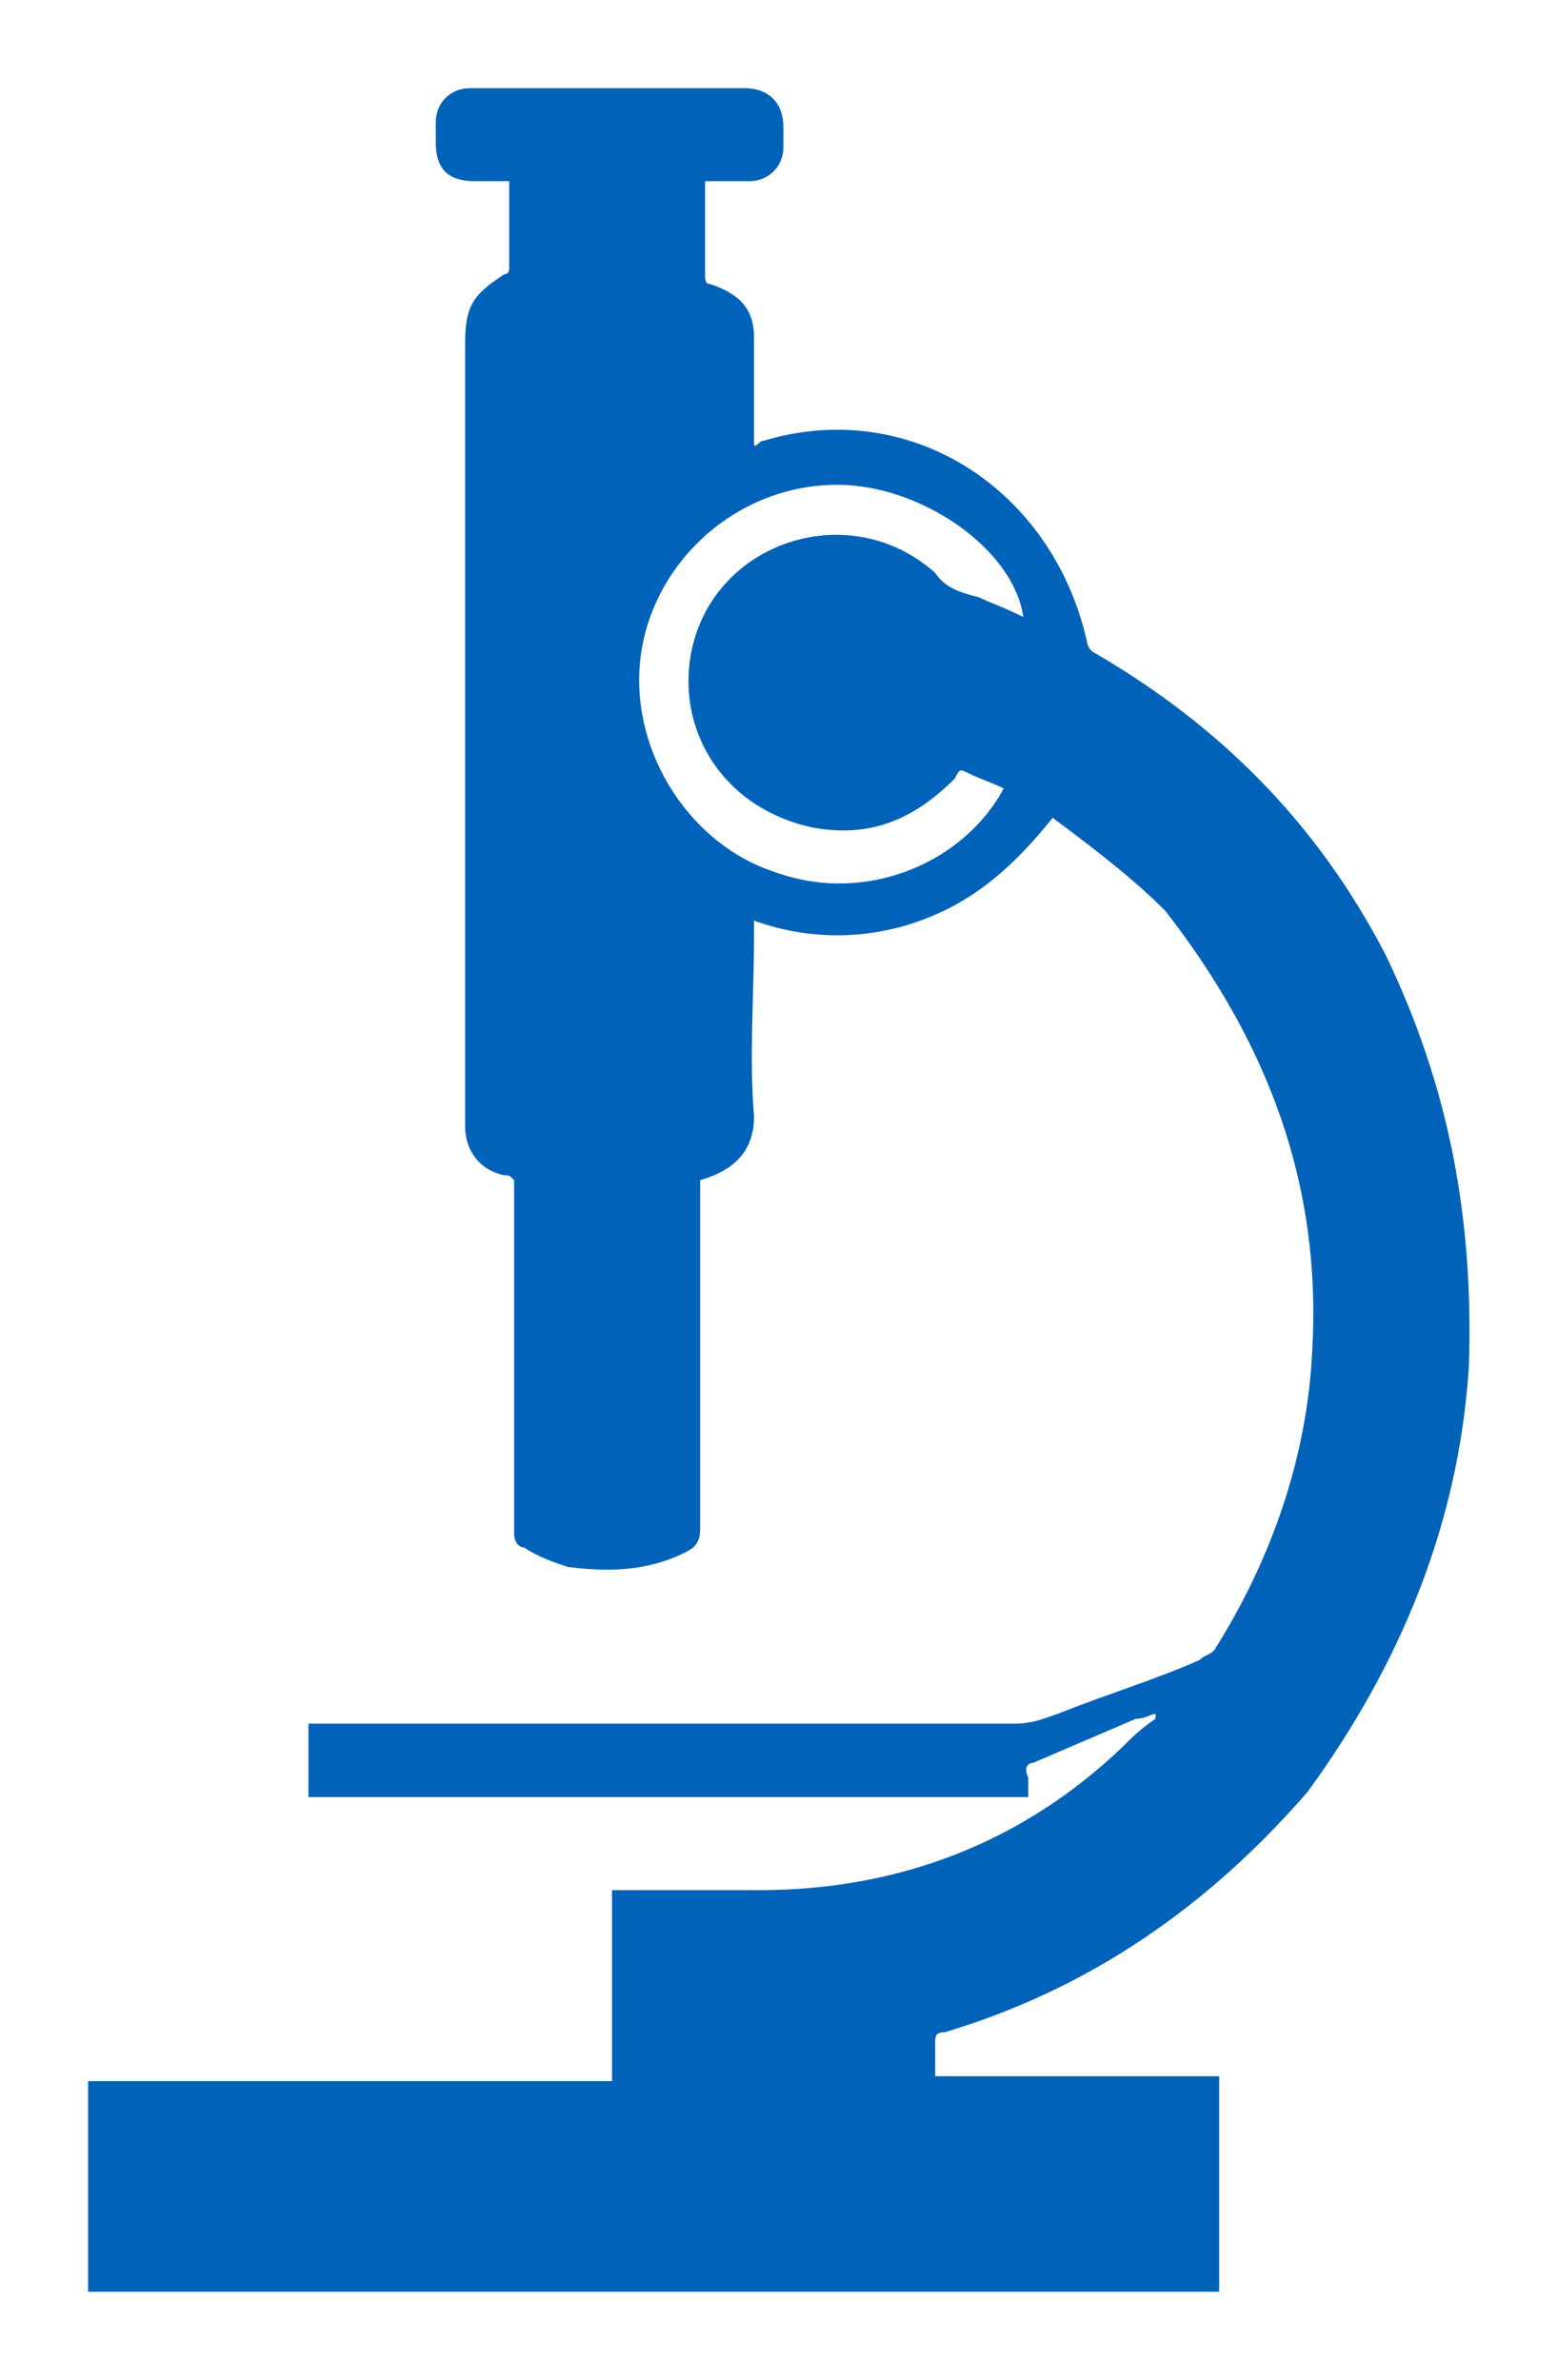 <?xml version="1.0" encoding="utf-8"?>
<!-- Generator: Adobe Illustrator 27.5.0, SVG Export Plug-In . SVG Version: 6.00 Build 0)  -->
<svg version="1.1" id="Layer_1" xmlns="http://www.w3.org/2000/svg" xmlns:xlink="http://www.w3.org/1999/xlink" x="0px" y="0px"
	 viewBox="0 0 31.8 48.6" style="enable-background:new 0 0 31.8 48.6;" xml:space="preserve">
<style type="text/css">
	.st0{fill:#0062B8;}
</style>
<g>
	<path class="st0" d="M20,12.2c-0.4-0.1-0.7-0.2-0.9-0.5c-1-0.9-2.4-1-3.5-0.4c-1.1,0.6-1.7,1.8-1.5,3.1c0.2,1.2,1.1,2.2,2.5,2.5
		c1.1,0.2,2-0.1,2.9-1c0.1-0.2,0.1-0.2,0.3-0.1c0.2,0.1,0.5,0.2,0.7,0.3c-0.8,1.5-2.8,2.4-4.7,1.7c-1.8-0.6-3-2.6-2.7-4.5
		c0.3-1.9,2-3.4,4-3.4c1.7,0,3.6,1.3,3.8,2.7C20.5,12.4,20.2,12.3,20,12.2z M28.3,19.5c-1.4-2.7-3.4-4.7-6-6.2c0,0-0.1-0.1-0.1-0.2
		C21.5,10,18.6,8.1,15.6,9c-0.1,0-0.1,0.1-0.2,0.1c0-0.8,0-1.5,0-2.2c0-0.6-0.3-0.9-0.9-1.1c-0.1,0-0.1-0.1-0.1-0.2
		c0-0.4,0-0.8,0-1.1V3.7c0.2,0,0.3,0,0.5,0c0.1,0,0.2,0,0.4,0C15.7,3.7,16,3.4,16,3c0-0.2,0-0.3,0-0.4c0-0.5-0.3-0.8-0.8-0.8
		c-0.3,0-0.6,0-0.9,0c-1.5,0-3.2,0-4.7,0c-0.4,0-0.7,0.3-0.7,0.7c0,0.2,0,0.3,0,0.4c0,0.5,0.2,0.8,0.8,0.8c0.2,0,0.5,0,0.7,0
		c0,0.1,0,0.1,0,0.2c0,0.5,0,1,0,1.6c0,0,0,0.1-0.1,0.1C9.7,6,9.5,6.2,9.5,7c0,5.2,0,10.4,0,15.8c0,0.1,0,0.1,0,0.2
		c0,0.5,0.3,0.9,0.8,1c0.1,0,0.1,0,0.2,0.1v0.2c0,2.4,0,4.6,0,7c0,0.2,0.1,0.3,0.2,0.3c0.3,0.2,0.6,0.3,0.9,0.4
		c0.8,0.1,1.6,0.1,2.4-0.3c0.2-0.1,0.3-0.2,0.3-0.5c0-2.3,0-4.5,0-6.9v-0.2c0.7-0.2,1.1-0.6,1.1-1.3c-0.1-1.2,0-2.5,0-3.7v-0.3
		c1.1,0.4,2.3,0.4,3.4,0c1.1-0.4,1.9-1.1,2.7-2.1c0.8,0.6,1.6,1.2,2.3,1.9c2.1,2.7,3.2,5.6,3,9c-0.1,2.1-0.8,4.2-2,6.1
		c-0.1,0.1-0.2,0.1-0.3,0.2c-0.9,0.4-1.9,0.7-2.9,1.1c-0.3,0.1-0.5,0.2-0.9,0.2c-4.7,0-9.4,0-14.2,0c-0.1,0-0.1,0-0.2,0v1.5h14.7
		c0-0.1,0-0.3,0-0.4c-0.1-0.2,0-0.3,0.1-0.3c0.7-0.3,1.4-0.6,2.1-0.9c0.2,0,0.3-0.1,0.4-0.1v0.1c-0.3,0.2-0.5,0.4-0.7,0.6
		c-2,1.9-4.5,2.9-7.4,2.9c-0.9,0-1.7,0-2.7,0h-0.3v3.9H1.8v4.3h23.1v-4.4h-5.8c0-0.2,0-0.4,0-0.7c0-0.1,0-0.2,0.2-0.2
		c3-0.9,5.4-2.6,7.4-4.9c1.9-2.6,3.1-5.5,3.3-8.7C30.1,24.9,29.6,22.2,28.3,19.5z"/>
</g>
<g>
</g>
<g>
</g>
<g>
</g>
<g>
</g>
<g>
</g>
<g>
</g>
<g>
</g>
<g>
</g>
<g>
</g>
<g>
</g>
<g>
</g>
</svg>
